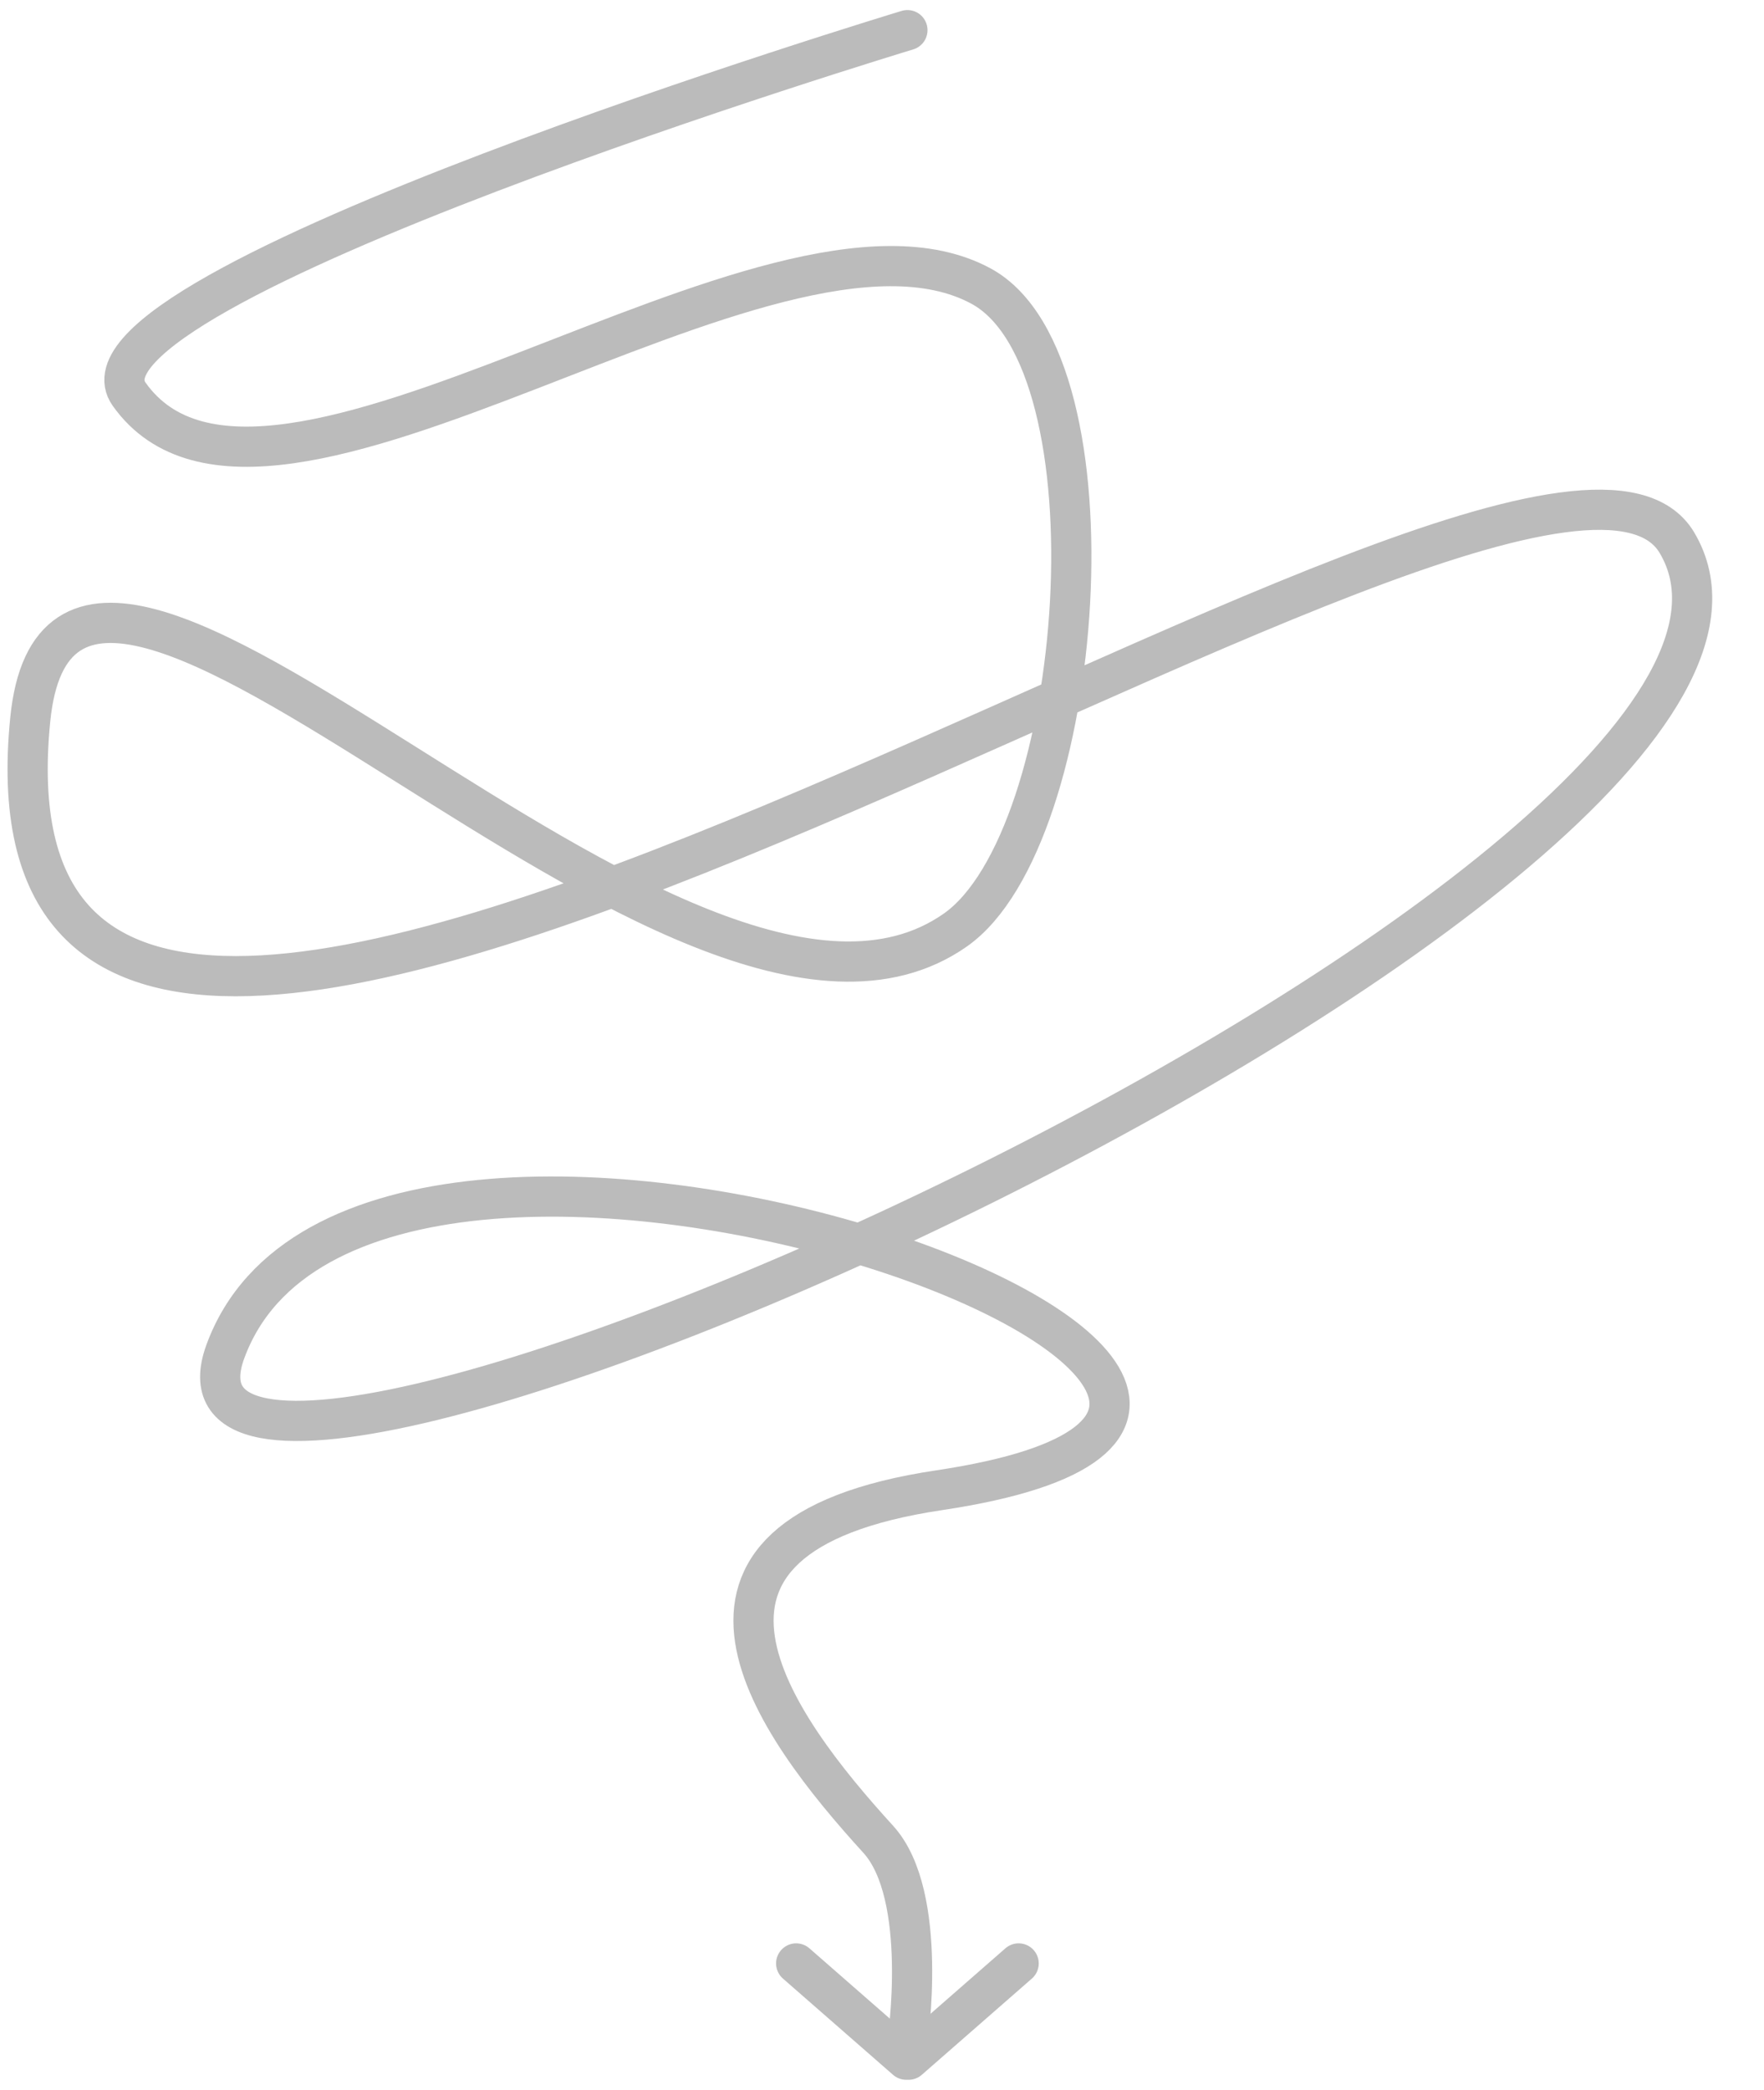 <svg xmlns="http://www.w3.org/2000/svg" viewBox="0 0 87.769 103.945"><defs><style>.cls-1,.cls-2{fill:none;}.cls-1{stroke:#bbb;stroke-linecap:round;stroke-linejoin:round;stroke-width:2px;}</style></defs><g id="Layer_2" data-name="Layer 2"><g id="Layer_4" data-name="Layer 4"><path class="cls-1" d="M45.149,1.5S2.679,14.332,6.425,19.607c6.864,9.667,31.961-11.023,42.386-5.378,7,3.791,5.239,27.464-1.28,32.032C33.943,55.782,3.284,18.073,1.506,35.778c-3.769,37.507,74.852-20.694,81.931-8.785C93.166,43.363,5.674,82.42,11.208,67.236c6.908-18.956,65.5,2.4,35.515,6.887-15.239,2.279-8.178,11.71-3.029,17.358,2.547,2.793,1.455,10.105,1.455,10.105"/><polyline class="cls-1" points="39.614 97.659 45.092 102.446 45.206 102.446 50.683 97.659"/></g><g id="Layer_3" data-name="Layer 3"><rect class="cls-2" width="87.769" height="103.945"/></g></g></svg>